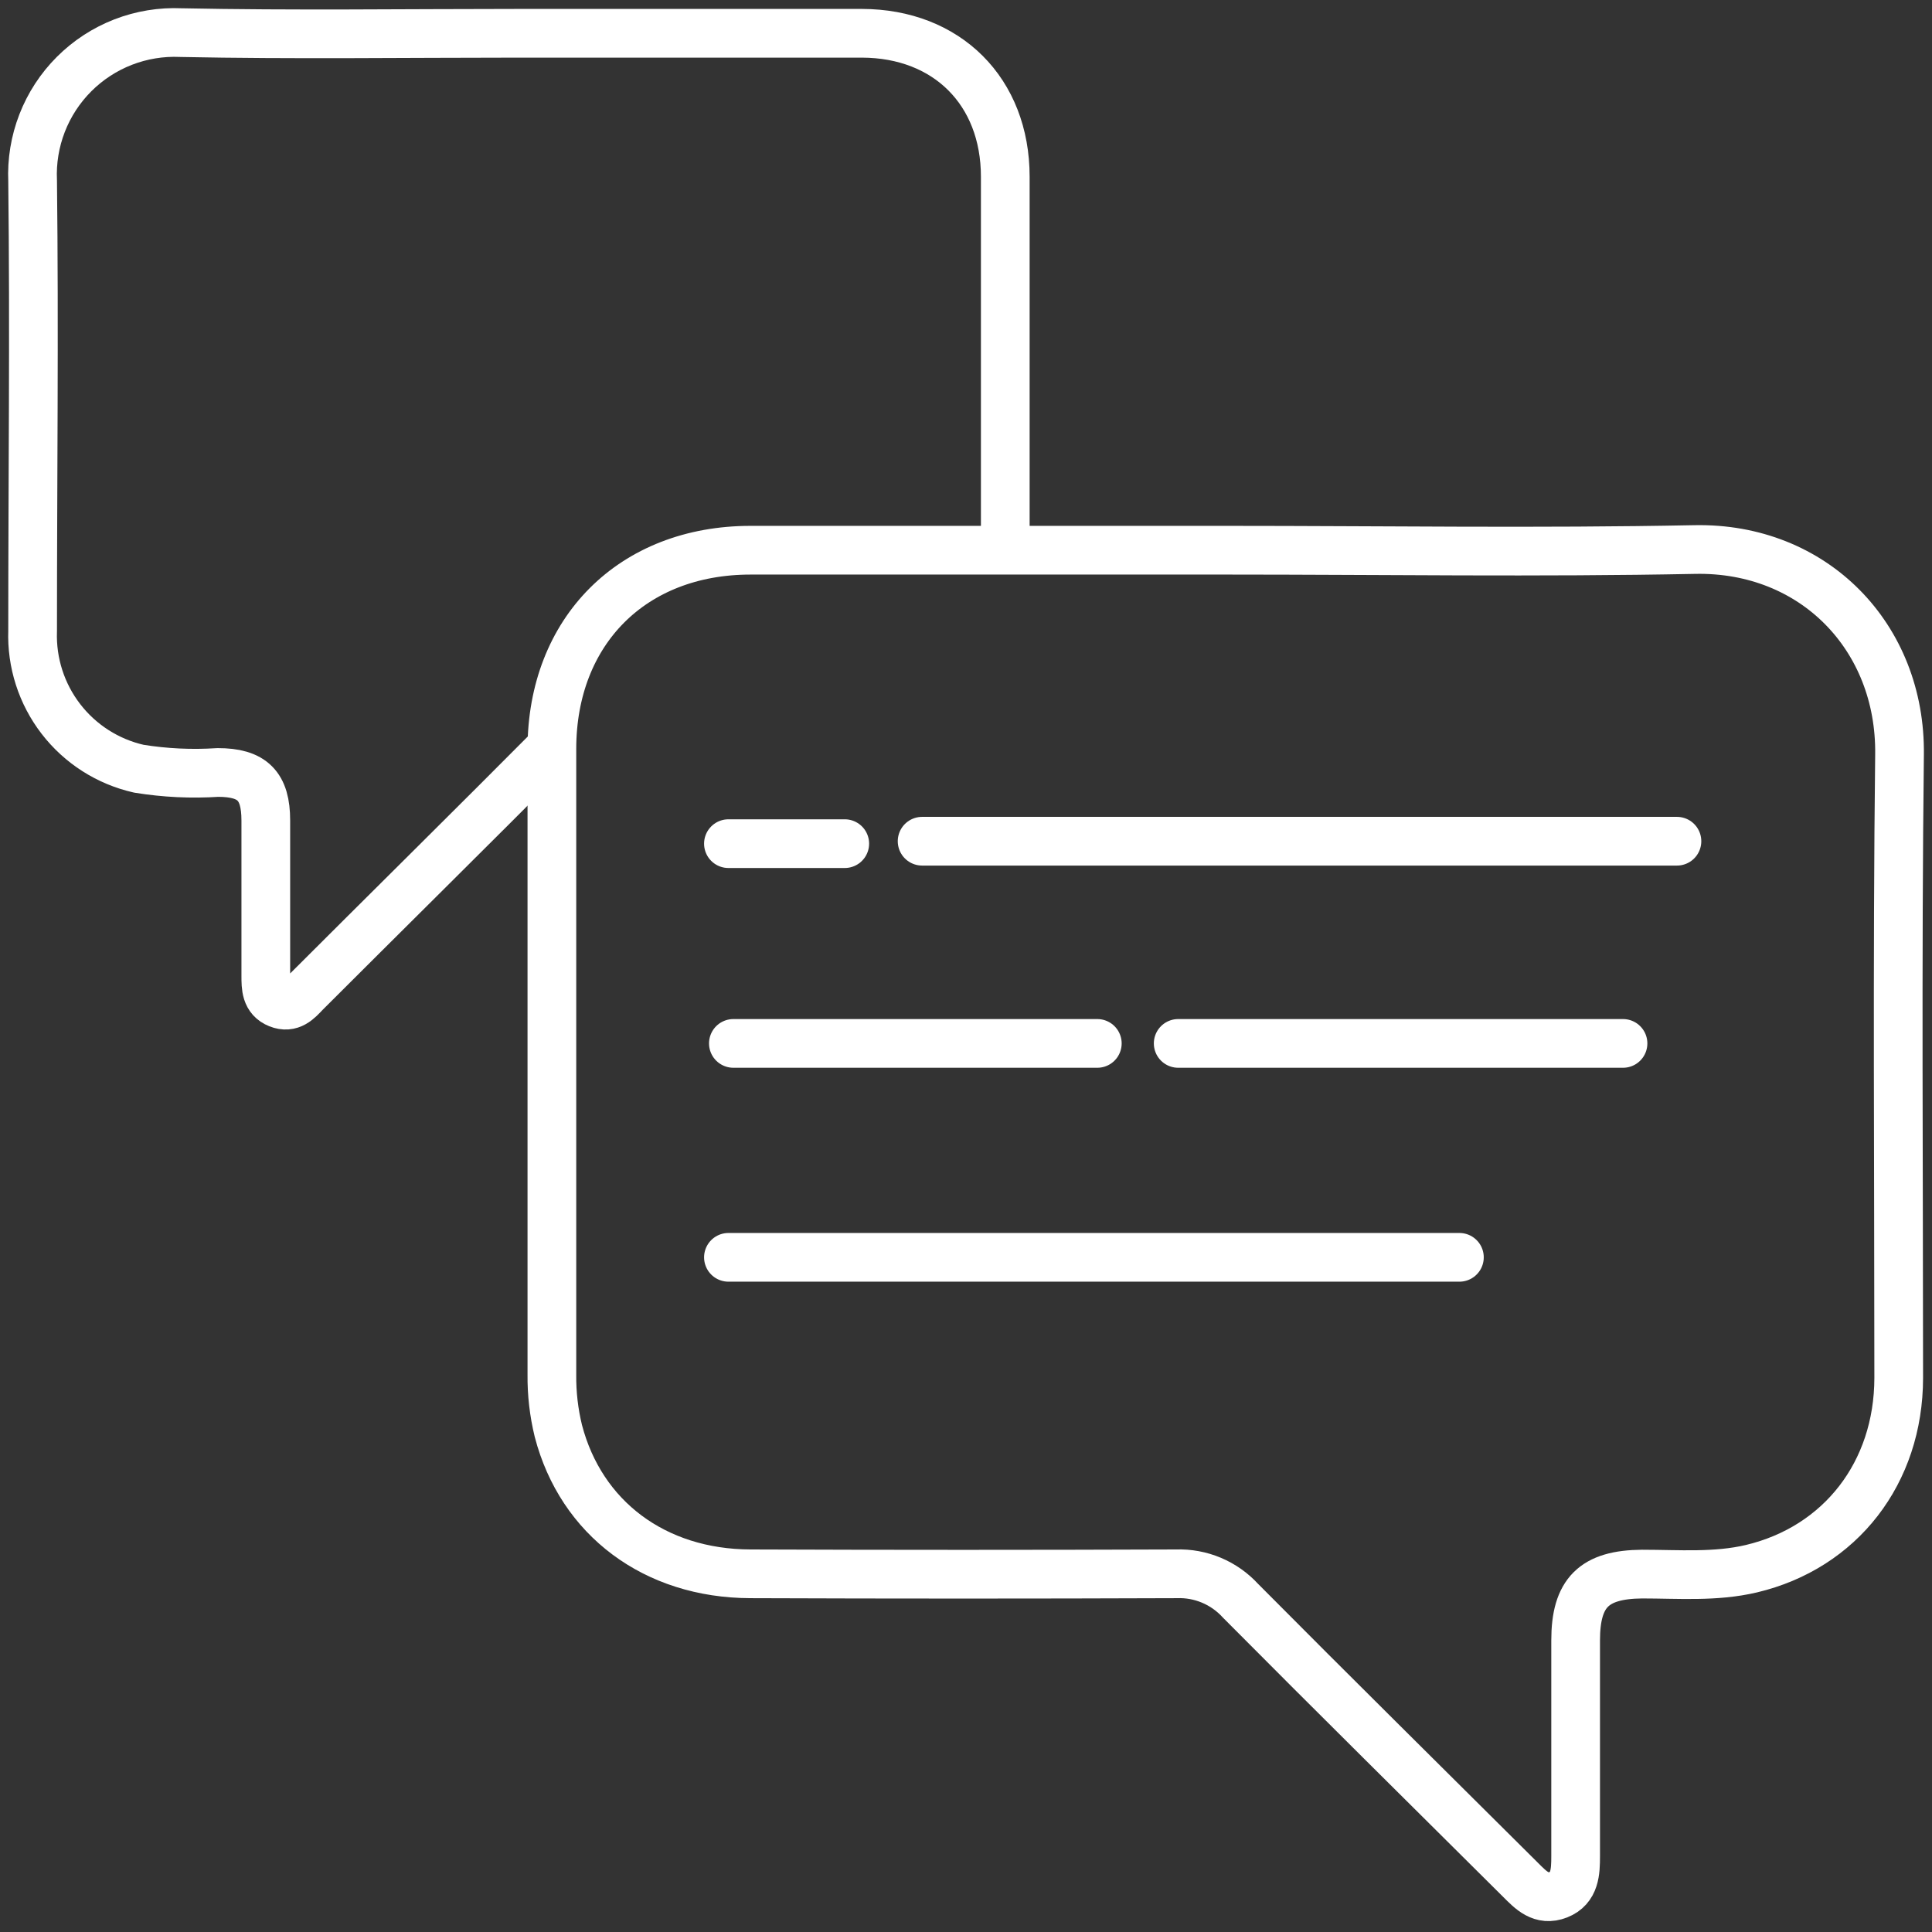 <svg width="119" height="119" viewBox="0 0 119 119" fill="none" xmlns="http://www.w3.org/2000/svg">
<rect x="0" y="0" width="119" height="119" fill="#333333" stroke="none"/>
<path d="M75.571 33.89C65.791 33.89 56.011 33.89 46.231 33.89C38.95 33.89 34.001 38.871 33.993 46.119C33.993 58.971 33.993 71.818 33.993 84.659C33.98 85.831 34.114 86.999 34.392 88.138C35.795 93.518 40.328 96.922 46.222 96.938C54.962 96.971 63.707 96.971 72.458 96.938C73.198 96.911 73.934 97.046 74.617 97.333C75.299 97.62 75.911 98.052 76.41 98.599C82.122 104.352 87.9 110.056 93.646 115.776C94.302 116.432 94.941 117.113 95.979 116.706C97.016 116.299 97.05 115.295 97.05 114.324C97.05 109.896 97.05 105.468 97.05 101.04C97.05 98.092 98.187 96.98 101.143 96.955C103.393 96.955 105.659 97.146 107.876 96.623C113.364 95.319 116.942 90.72 116.95 84.875C116.95 72.073 116.851 59.27 117 46.477C117.092 39.237 111.72 33.699 104.381 33.848C94.775 34.039 85.177 33.89 75.571 33.89Z" stroke="white" stroke-width="3" stroke-linecap="round" stroke-linejoin="round"/>
<path d="M33.89 46.103C29.764 50.262 22.956 56.995 18.805 61.147C18.356 61.62 17.916 62.126 17.144 61.819C16.372 61.512 16.372 60.798 16.372 60.1C16.372 56.912 16.372 53.724 16.372 50.536C16.372 48.411 15.55 47.58 13.416 47.58C11.791 47.686 10.159 47.608 8.551 47.348C6.643 46.916 4.946 45.833 3.752 44.284C2.558 42.735 1.941 40.818 2.009 38.863C2.009 29.622 2.117 20.382 2.009 11.141C1.954 9.928 2.154 8.716 2.593 7.583C3.033 6.451 3.704 5.422 4.563 4.563C5.422 3.704 6.451 3.033 7.583 2.593C8.716 2.154 9.928 1.954 11.141 2.009C18.041 2.15 24.973 2.05 31.897 2.05C38.971 2.05 46.02 2.05 53.085 2.05C58.332 2.059 61.919 5.637 61.919 10.884V33.549" stroke="white" stroke-width="3" stroke-linecap="round" stroke-linejoin="round"/>
<path d="M52.032 51.964H44.867" stroke="white" stroke-width="3" stroke-linecap="round" stroke-linejoin="round"/>
<path d="M103.29 51.814L56.797 51.814" stroke="white" stroke-width="3" stroke-linecap="round" stroke-linejoin="round"/>
<path d="M67.588 64.268H45.172" stroke="white" stroke-width="3" stroke-linecap="round" stroke-linejoin="round"/>
<path d="M99.968 64.268L72.57 64.268" stroke="white" stroke-width="3" stroke-linecap="round" stroke-linejoin="round"/>
<path d="M89.891 77.444H44.867" stroke="white" stroke-width="3" stroke-linecap="round" stroke-linejoin="round"/>
</svg>
